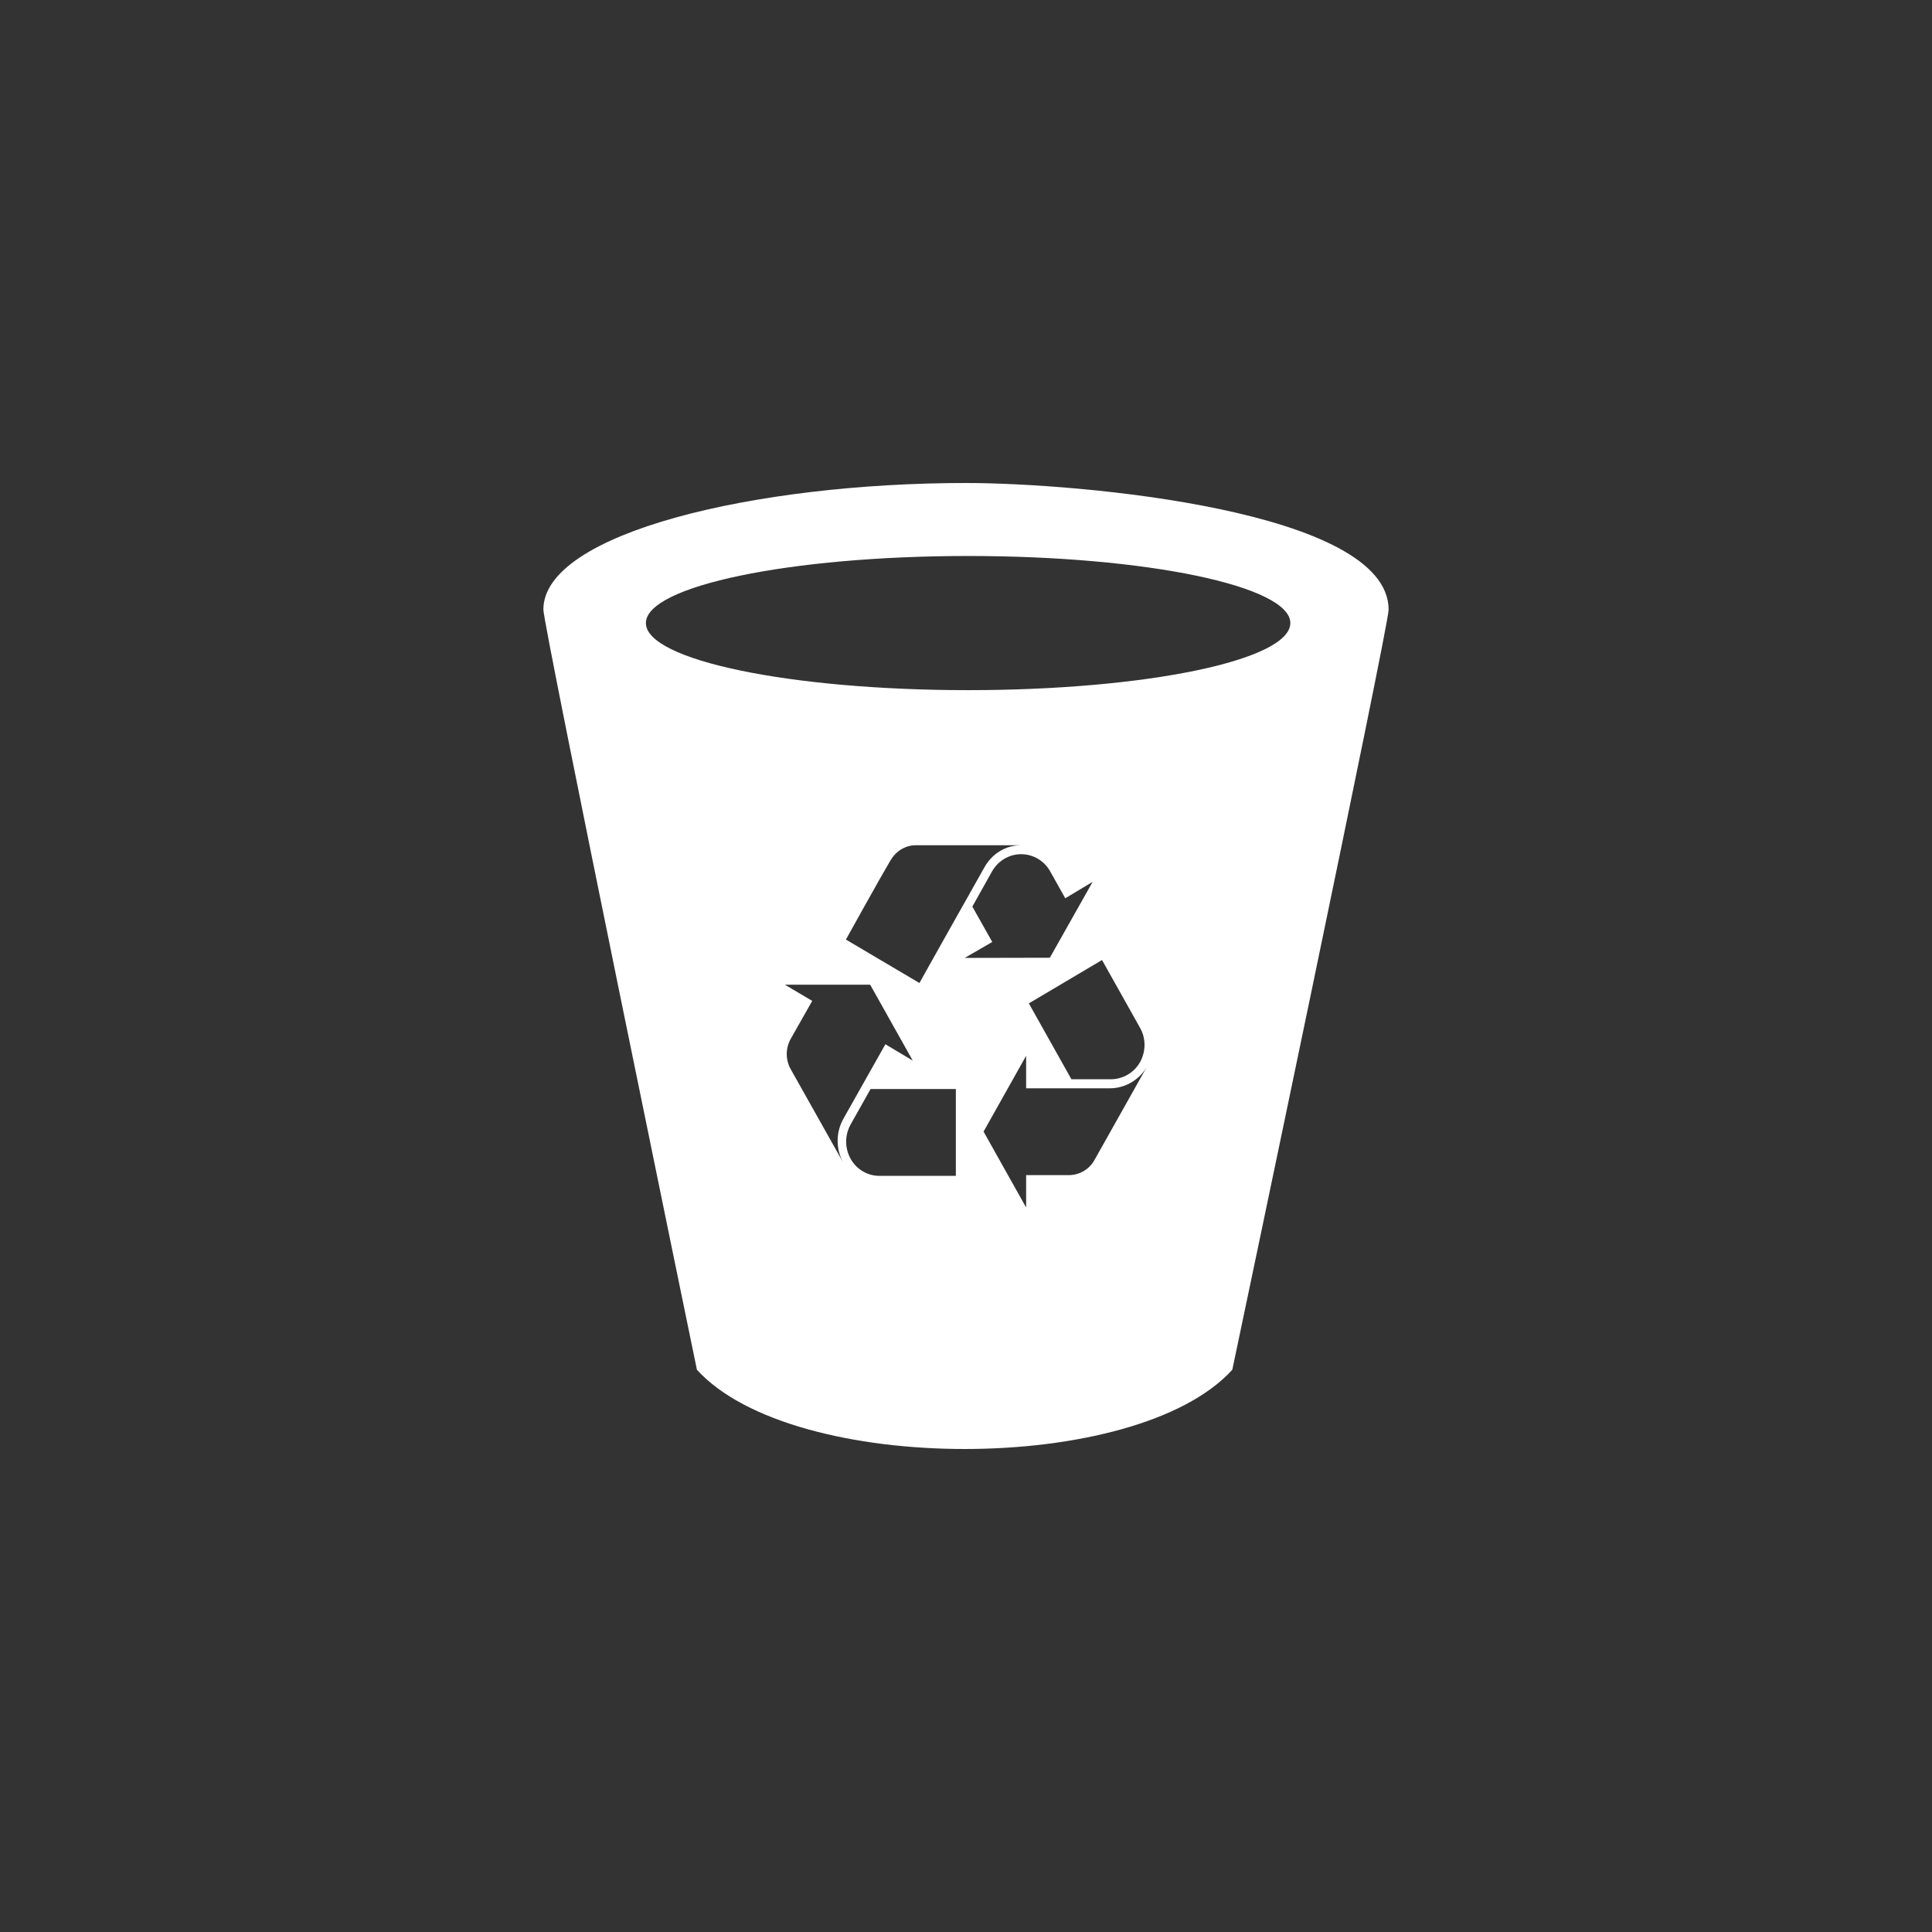 <?xml version="1.0" encoding="UTF-8"?>
<svg width="32px" height="32px" viewBox="0 0 32 32" version="1.1" xmlns="http://www.w3.org/2000/svg" xmlns:xlink="http://www.w3.org/1999/xlink">
    <rect x="0" y="0" width="32" height="32" fill="#333333" stroke="none"/>
    <title>dcc_Cleanup_32px_dark</title>
    <g id="dcc_Cleanup_32px_dark" stroke="none" stroke-width="1" fill="none" fill-rule="evenodd">
        <rect id="矩形备份-34" fill-opacity="0" fill="#FFFFFF" x="0" y="0" width="32" height="32"></rect>
        <path d="M16,8 C17.863,8 23,8.451 23,10.099 C23,10.375 20.468,22.418 20.411,22.687 C19.616,23.563 17.798,24 15.977,24 C14.158,24 12.338,23.563 11.543,22.687 C11.489,22.421 9,10.367 9,10.096 C9,8.828 12.506,8 16,8 Z M16.996,17.487 L16.291,18.743 L16.996,20 L16.996,19.464 L17.701,19.464 C17.872,19.464 18.037,19.375 18.127,19.215 L19,17.662 C18.874,17.887 18.636,18.026 18.379,18.026 L16.996,18.026 L16.996,17.487 Z M15.832,18.038 L14.419,18.038 C14.254,18.334 14.092,18.62 14.092,18.62 C13.991,18.797 13.989,19.015 14.089,19.193 C14.186,19.37 14.373,19.479 14.575,19.476 L15.832,19.476 L15.832,18.038 Z M14.413,16.31 L13,16.31 L13.453,16.578 L13.099,17.203 C13.01,17.359 13.008,17.551 13.096,17.708 L13.969,19.261 C13.841,19.032 13.842,18.753 13.972,18.525 L14.665,17.296 L15.118,17.567 L14.413,16.31 Z M18.253,15.901 L17.041,16.619 L17.746,17.876 L18.397,17.876 C18.598,17.876 18.784,17.767 18.883,17.592 C18.982,17.413 18.982,17.194 18.88,17.019 C18.67,16.647 18.461,16.274 18.253,15.901 Z M16.915,14 L15.169,14 C14.986,14 14.833,14.105 14.746,14.256 C14.593,14.512 14.011,15.562 14.011,15.562 L15.229,16.282 C15.226,16.282 16.141,14.656 16.306,14.364 C16.435,14.135 16.66,14 16.915,14 Z M16.912,14.148 C16.714,14.148 16.528,14.259 16.429,14.437 C16.429,14.437 16.267,14.724 16.105,15.016 L16.435,15.602 L15.979,15.866 L17.389,15.863 L18.097,14.607 L17.644,14.878 C17.644,14.878 17.467,14.561 17.395,14.434 C17.298,14.258 17.113,14.148 16.912,14.148 Z M16.036,9.209 C13.088,9.209 10.698,9.706 10.698,10.32 C10.698,10.934 13.088,11.431 16.036,11.431 C18.983,11.431 21.372,10.934 21.372,10.32 C21.372,9.706 18.983,9.209 16.036,9.209 Z" id="形状结合" fill="#FFFFFF" fill-rule="nonzero"></path>
    </g>
</svg>